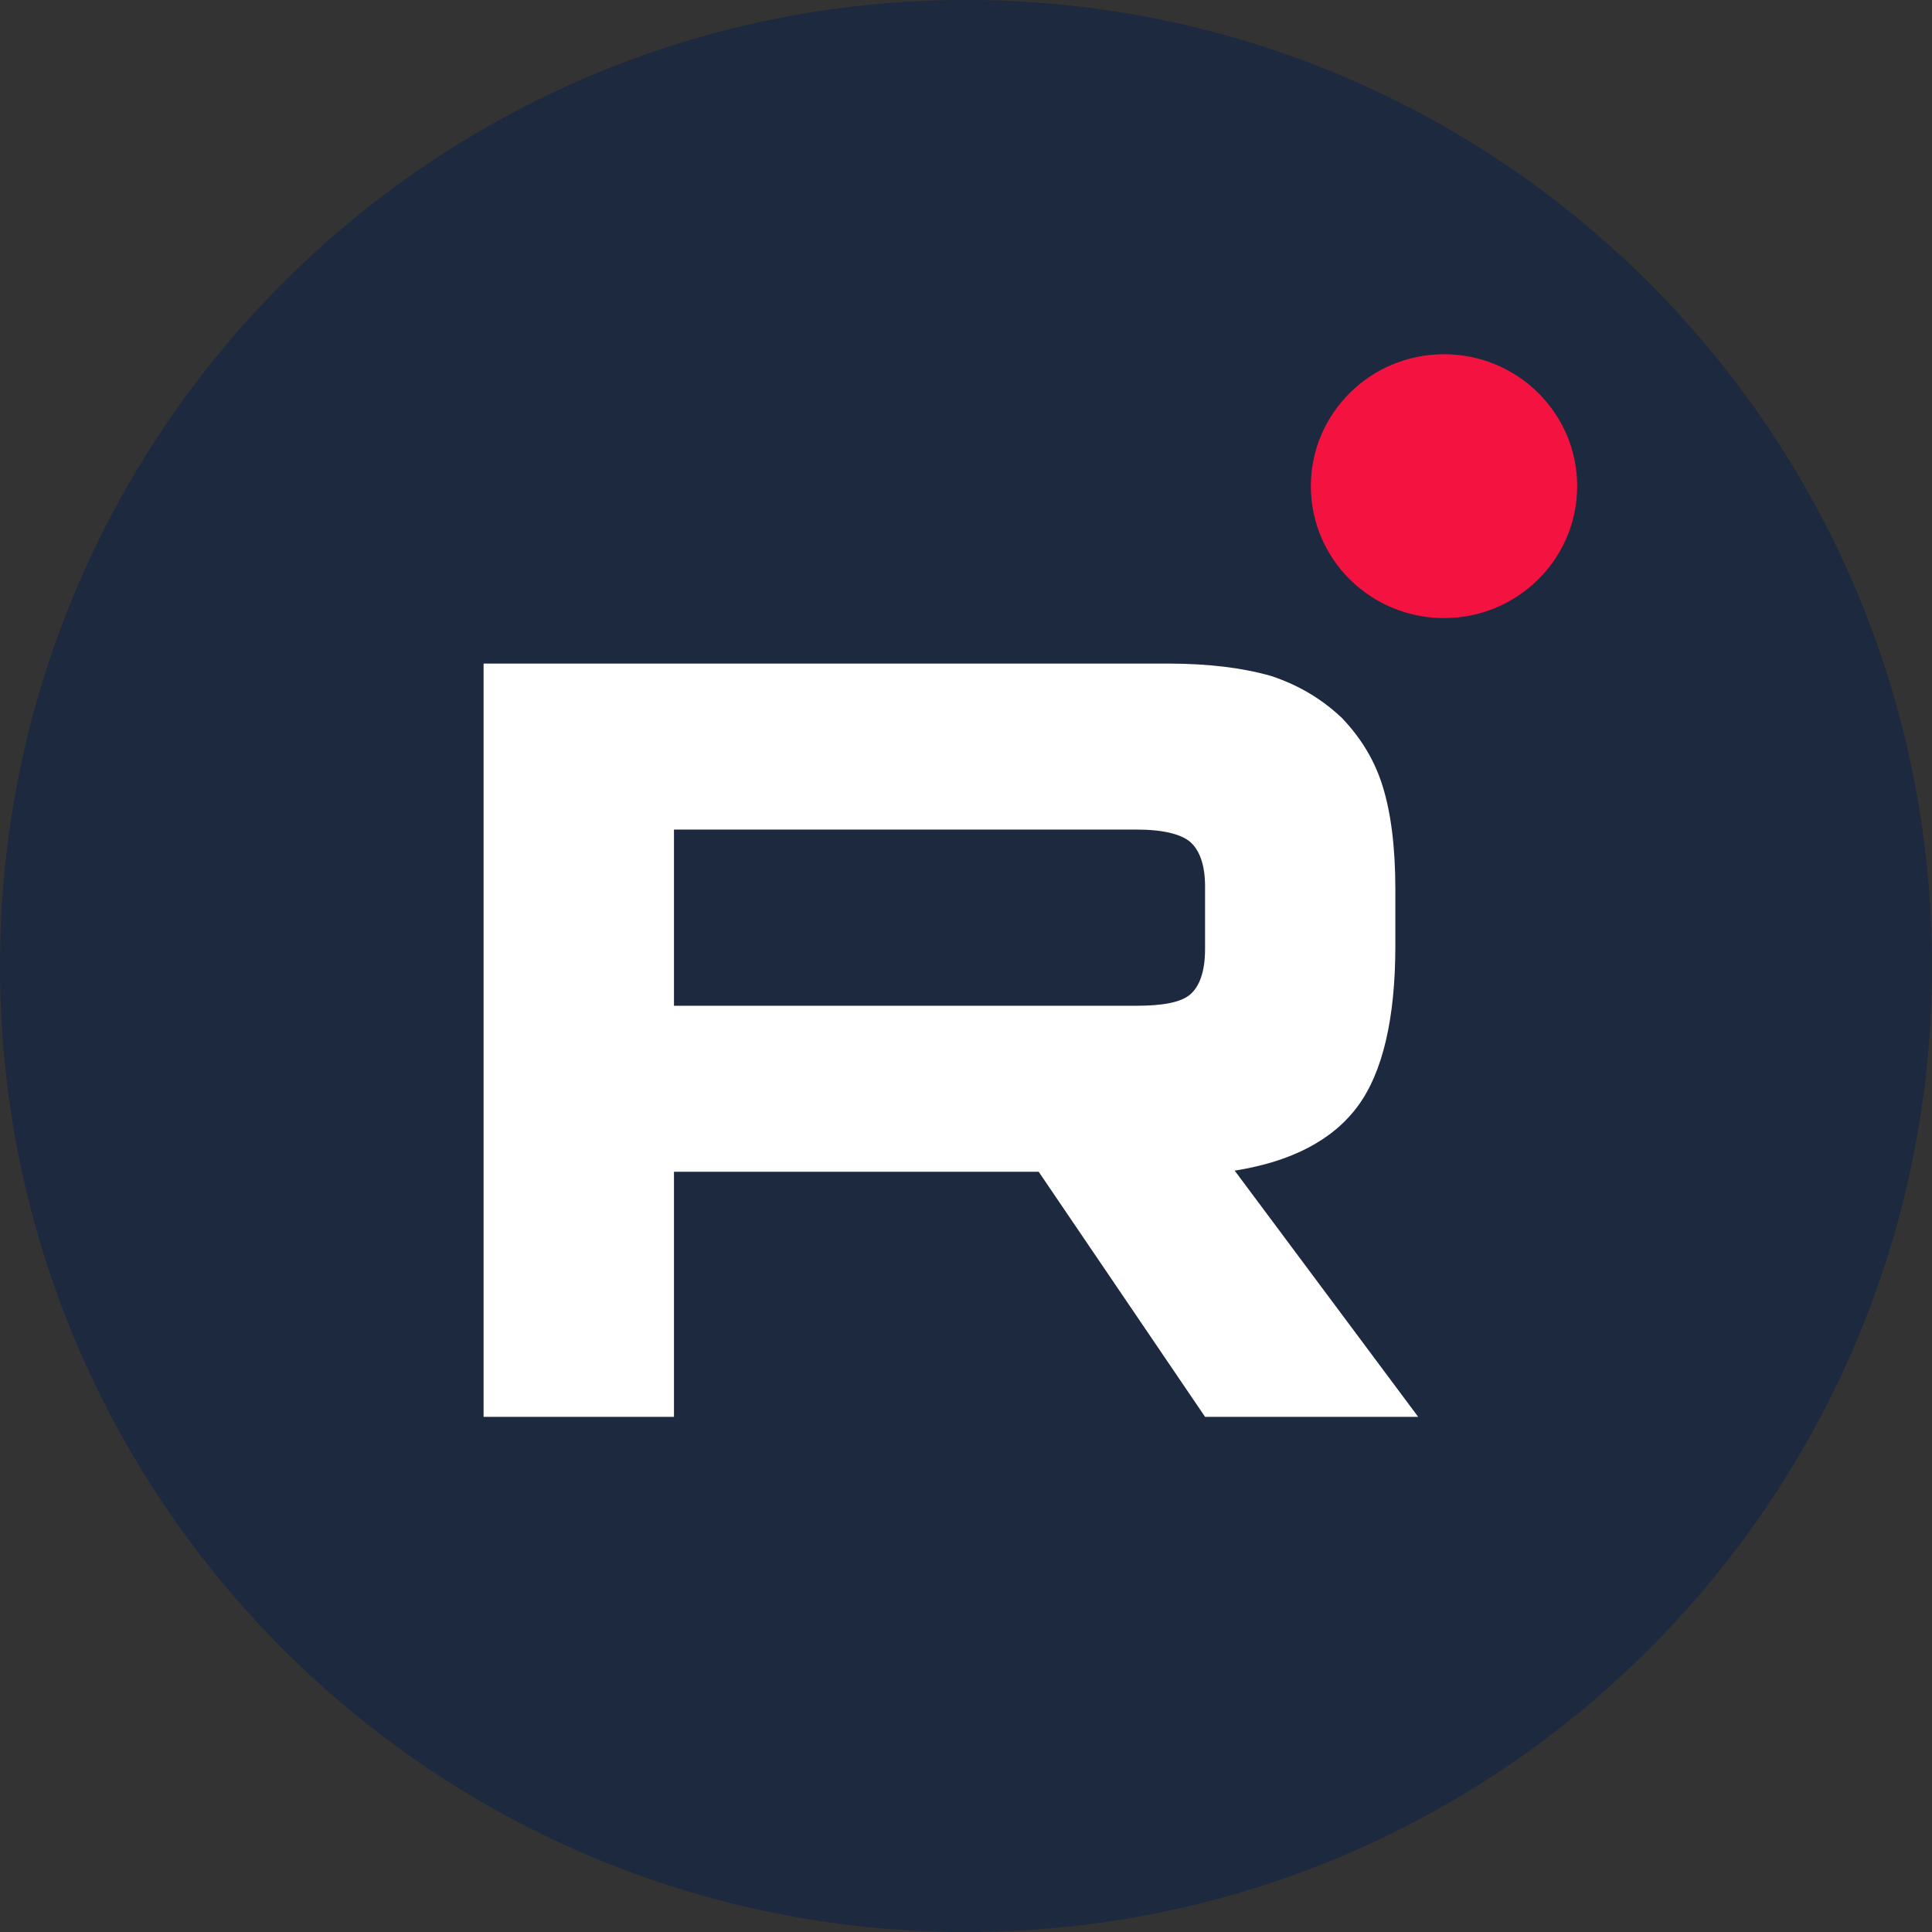 <svg width="26" height="26" viewBox="0 0 26 26" fill="none" xmlns="http://www.w3.org/2000/svg">
    <rect x="0" y="0" width="26" height="26" fill="#333333" stroke="none"/>
    <path fill-rule="evenodd" clip-rule="evenodd"
        d="M0 13C0 5.82 5.82 0 13 0C20.18 0 26 5.82 26 13C26 20.18 20.18 26 13 26C5.82 26 0 20.18 0 13Z"
        fill="#1C293E" />
    <g clip-path="url(#clip0_2306_13984)">
        <path
            d="M15.711 8.93H6.508V19.067H9.07V15.769H13.978L16.217 19.067H19.085L16.616 15.754C17.382 15.632 17.935 15.343 18.272 14.887C18.609 14.431 18.778 13.702 18.778 12.729V11.97C18.778 11.392 18.717 10.936 18.609 10.587C18.502 10.237 18.318 9.933 18.057 9.66C17.781 9.401 17.474 9.219 17.106 9.097C16.738 8.991 16.278 8.93 15.711 8.93H15.711ZM15.297 13.535H9.07V11.164H15.297C15.649 11.164 15.895 11.225 16.018 11.331C16.14 11.438 16.217 11.635 16.217 11.924V12.775C16.217 13.079 16.14 13.277 16.017 13.383C15.895 13.489 15.649 13.535 15.297 13.535Z"
            fill="white" />
        <path
            d="M19.433 8.318C20.423 8.318 21.225 7.523 21.225 6.542C21.225 5.562 20.423 4.767 19.433 4.767C18.443 4.767 17.641 5.562 17.641 6.542C17.641 7.523 18.443 8.318 19.433 8.318Z"
            fill="#F41240" />
    </g>
    <defs>
        <clipPath id="clip0_2306_13984">
            <rect width="14.733" height="14.3" fill="white" transform="translate(6.5 4.767)" />
        </clipPath>
    </defs>
</svg>
